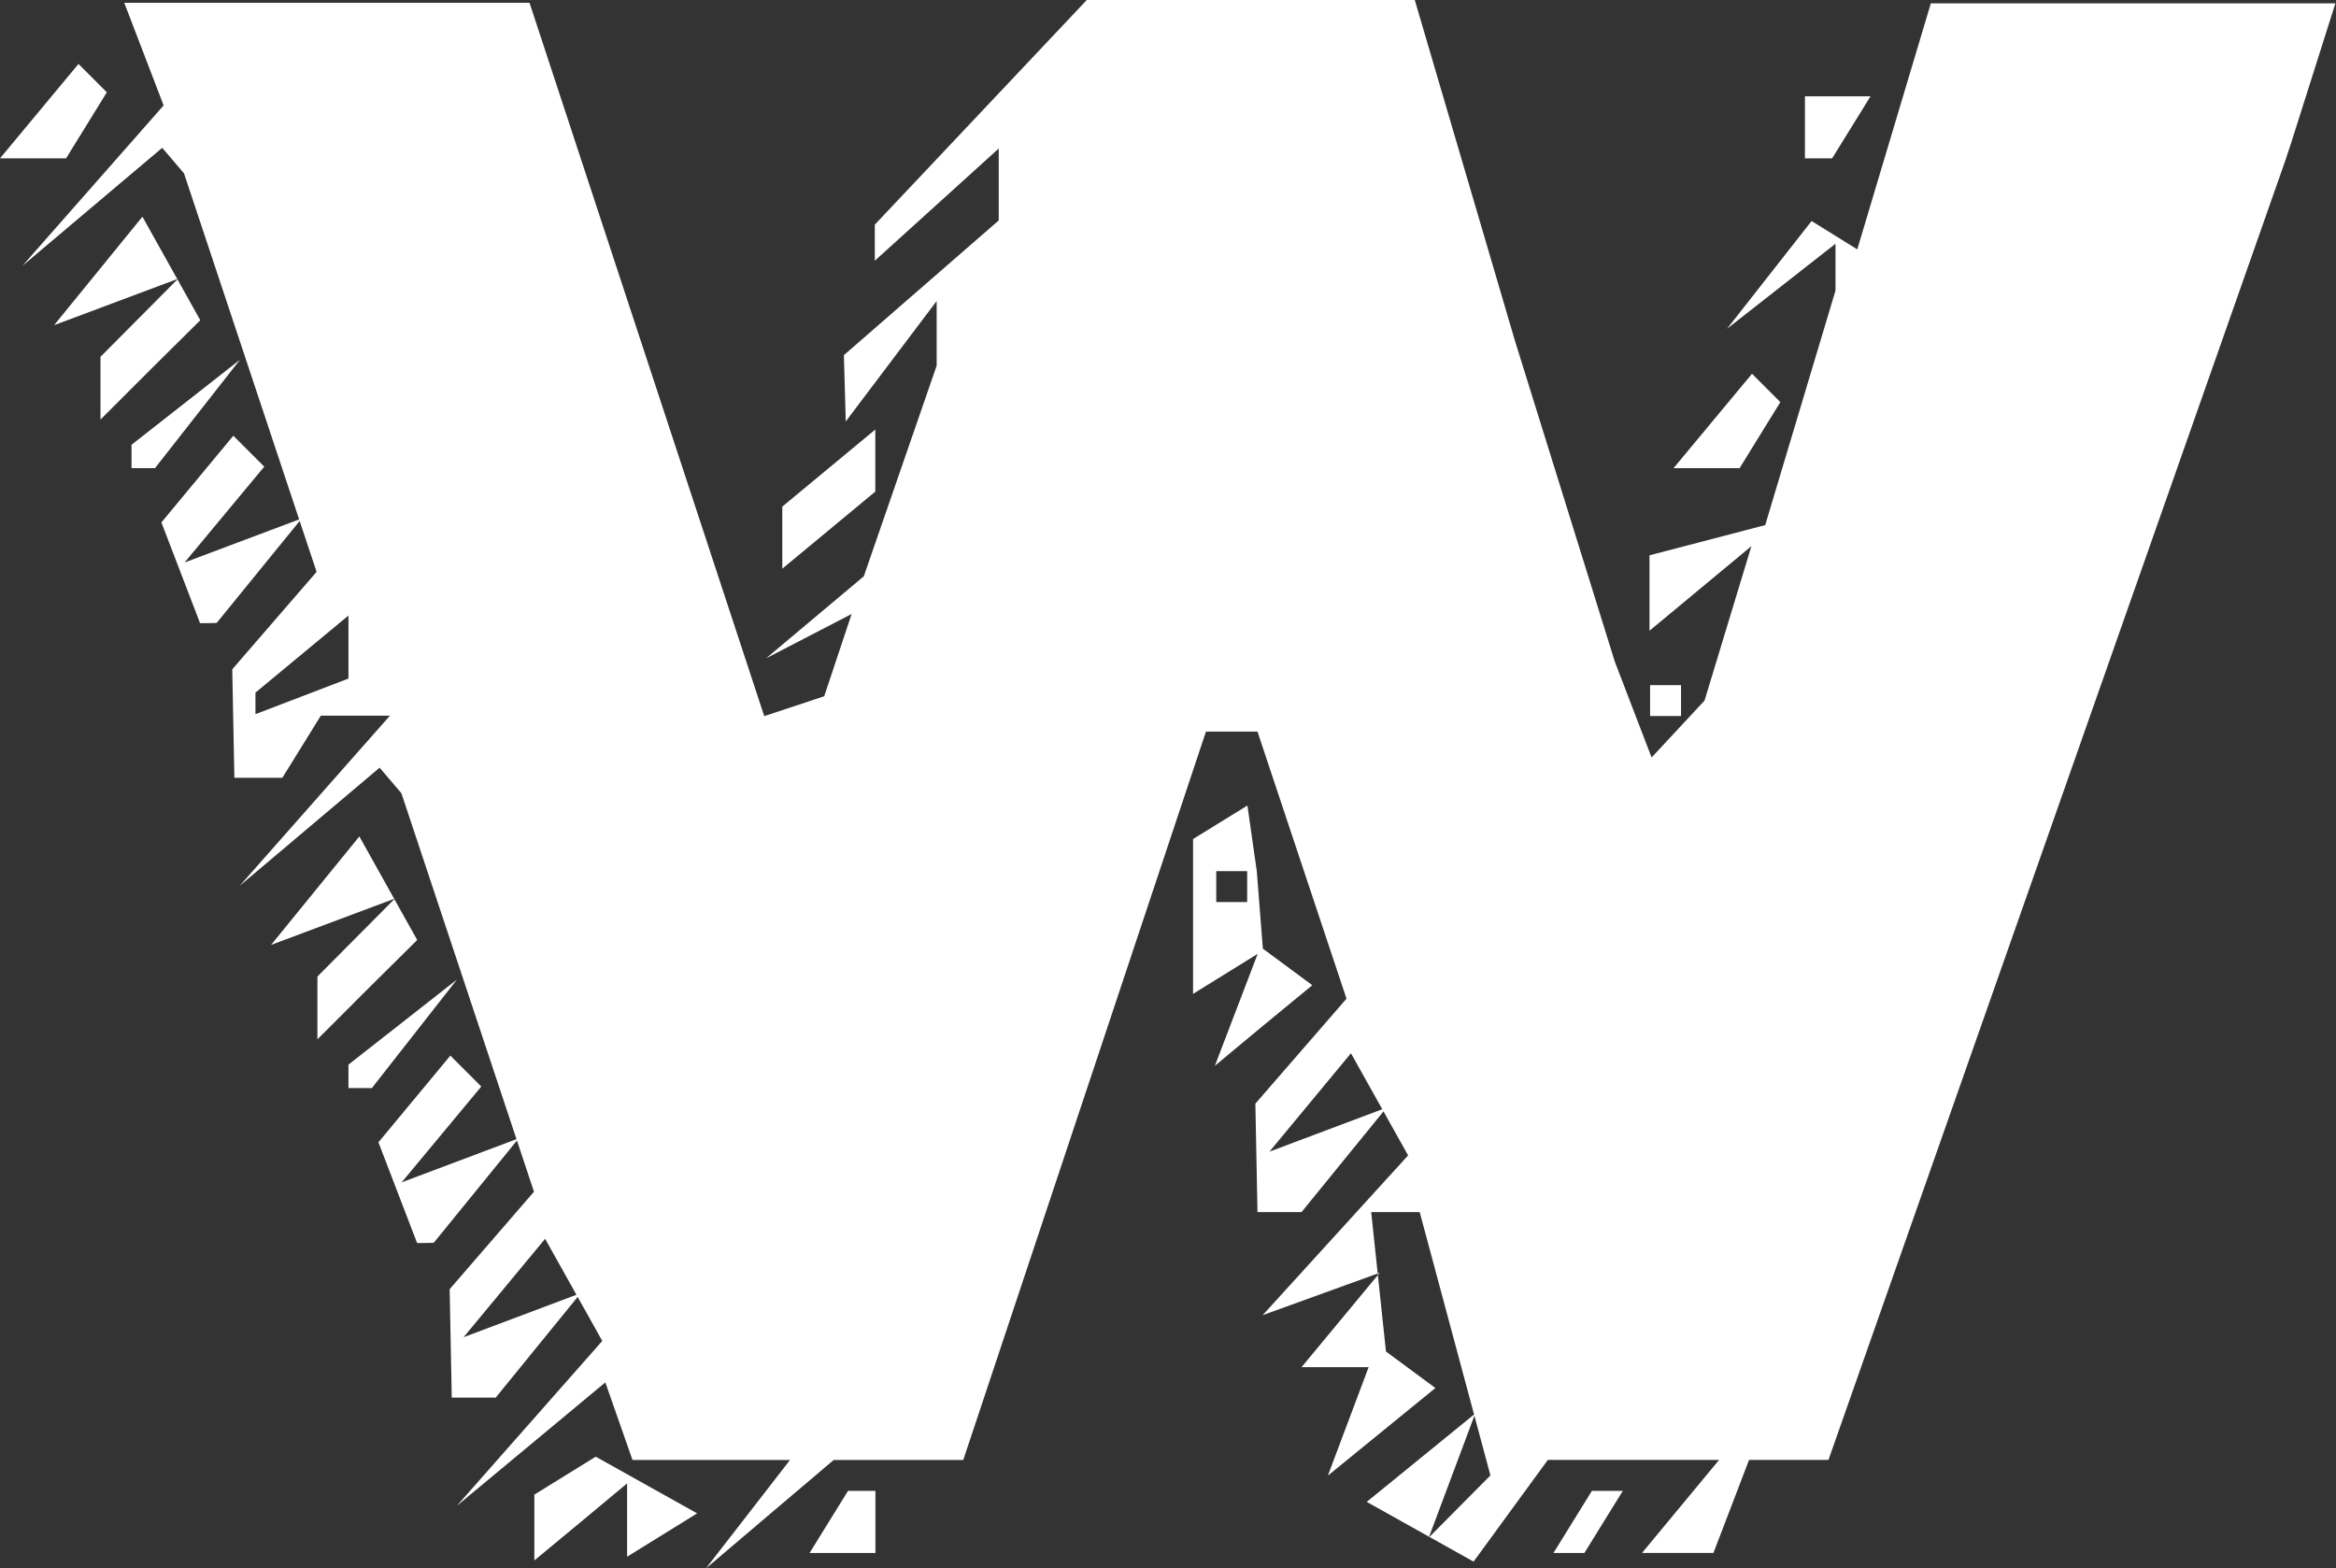<?xml version="1.0" encoding="UTF-8" standalone="no"?>
<!-- Created with Inkscape (http://www.inkscape.org/) -->

<svg
   xmlns:dc="http://purl.org/dc/elements/1.1/"
   xmlns:cc="http://creativecommons.org/ns#"
   xmlns:rdf="http://www.w3.org/1999/02/22-rdf-syntax-ns#"
   xmlns:svg="http://www.w3.org/2000/svg"
   xmlns="http://www.w3.org/2000/svg"
   xmlns:sodipodi="http://sodipodi.sourceforge.net/DTD/sodipodi-0.dtd"
   xmlns:inkscape="http://www.inkscape.org/namespaces/inkscape"
   width="19.944mm"
   height="13.39mm"
   viewBox="0 0 19.944 13.39"
   version="1.1"
   id="svg8"
   inkscape:version="0.92.4 5da689c313, 2019-01-14"
   sodipodi:docname="W(TBU Jazzy) White.svg">
  <rect x="0" y="0" width="19.944" height="13.39" fill="#333333" stroke="none"/>
  <defs
     id="defs2" />
  <sodipodi:namedview
     id="base"
     pagecolor="#ffffff"
     bordercolor="#666666"
     borderopacity="1.0"
     inkscape:pageopacity="0.0"
     inkscape:pageshadow="2"
     inkscape:zoom="7.919596"
     inkscape:cx="55.743371"
     inkscape:cy="28.826237"
     inkscape:document-units="mm"
     inkscape:current-layer="layer1"
     showgrid="false"
     inkscape:window-width="1880"
     inkscape:window-height="1016"
     inkscape:window-x="20"
     inkscape:window-y="44"
     inkscape:window-maximized="0" />
  <g
     inkscape:label="Layer 1"
     inkscape:groupmode="layer"
     id="layer1"
     transform="translate(-0.845,-146.405)">
    <path
       style="fill:#ffffff;stroke-width:0.265"
       d="m 5.804,159.398 -0.397,0.329 v -0.281 -0.281 l 0.262,-0.162 0.262,-0.162 0.433,0.242 0.433,0.242 -0.299,0.185 -0.299,0.185 v -0.313 -0.313 z m 1.613,-0.066 -0.545,0.463 0.359,-0.463 0.359,-0.463 H 6.917 6.245 l -0.116,-0.331 -0.116,-0.331 -0.634,0.527 -0.634,0.527 0.621,-0.704 0.621,-0.704 -0.244,-0.436 -0.244,-0.436 -0.348,0.42 -0.348,0.42 0.5,-0.188 0.5,-0.188 -0.363,0.446 -0.363,0.446 H 4.89 4.702 l -0.009,-0.463 -0.009,-0.463 0.36,-0.416 0.36,-0.416 -0.566,-1.701 -0.566,-1.701 -0.093,-0.109 -0.093,-0.109 -0.597,0.504 -0.597,0.504 0.641,-0.726 0.641,-0.726 h -0.295 -0.295 l -0.164,0.265 -0.164,0.265 h -0.205 -0.205 l -0.009,-0.463 -0.009,-0.463 0.36,-0.416 0.36,-0.416 -0.566,-1.701 -0.566,-1.701 -0.093,-0.109 -0.093,-0.109 -0.597,0.504 -0.597,0.504 0.603,-0.685 0.603,-0.685 -0.168,-0.438 -0.168,-0.438 h 1.73 1.73 l 1.002,3.045 1.002,3.045 0.256,-0.085 0.256,-0.085 0.117,-0.351 0.117,-0.351 -0.365,0.189 -0.365,0.189 0.417,-0.35 0.417,-0.35 0.311,-0.899 0.311,-0.899 v -0.276 -0.276 l -0.388,0.514 -0.388,0.514 -0.008,-0.283 -0.008,-0.283 0.661,-0.575 0.661,-0.575 v -0.307 -0.307 l -0.529,0.479 -0.529,0.479 v -0.154 -0.154 l 0.905,-0.959 0.905,-0.959 h 1.4 1.4 l 0.854,2.905 0.854,2.744 0.157,0.409 0.157,0.409 0.226,-0.243 0.226,-0.243 0.2,-0.659 0.2,-0.659 -0.435,0.361 -0.435,0.361 v -0.322 -0.322 l 0.494,-0.129 0.494,-0.129 0.3,-1.001 0.3,-1.001 v -0.2 -0.2 l -0.463,0.363 -0.463,0.363 0.361,-0.46 0.361,-0.46 0.195,0.121 0.195,0.121 0.314,-1.05 0.314,-1.05 h 1.727 1.727 l -0.188,0.593 -0.188,0.593 -0.056,0.169 -1.948,5.54 -1.948,5.54 h -0.339 -0.339 l -0.152,0.397 -0.152,0.397 h -0.305 -0.305 l 0.329,-0.397 0.329,-0.397 h -0.731 -0.731 l -0.317,0.434 -0.317,0.434 -0.456,-0.255 -0.456,-0.255 0.463,-0.377 0.463,-0.377 -0.198,0.529 -0.198,0.529 0.263,-0.265 0.263,-0.265 -0.302,-1.124 -0.302,-1.124 h -0.207 -0.207 l 0.063,0.595 0.063,0.595 0.211,0.156 0.211,0.156 -0.459,0.374 -0.459,0.374 0.174,-0.463 0.174,-0.463 H 12.246 11.957 l 0.334,-0.403 0.334,-0.403 -0.5,0.181 -0.5,0.181 0.621,-0.682 0.621,-0.682 -0.244,-0.436 -0.244,-0.436 -0.348,0.42 -0.348,0.42 0.5,-0.188 0.5,-0.188 -0.363,0.446 -0.363,0.446 h -0.188 -0.188 l -0.009,-0.463 -0.009,-0.463 0.389,-0.448 0.389,-0.448 -0.38,-1.14 -0.38,-1.14 h -0.22 -0.22 l -1.036,3.109 -1.036,3.109 H 8.515 7.963 Z m -3.994,-6.982 0.397,-0.152 v -0.269 -0.269 l -0.397,0.329 -0.397,0.329 v 0.092 0.092 z m 4.615,7.313 H 7.757 l 0.164,-0.265 0.164,-0.265 h 0.117 0.117 v 0.265 0.265 z m 6.202,0 h -0.132 l 0.164,-0.265 0.164,-0.265 h 0.132 0.132 l -0.164,0.265 -0.164,0.265 z M 4.477,157.017 H 4.406 l -0.165,-0.43 -0.165,-0.43 0.307,-0.37 0.307,-0.37 0.132,0.132 0.132,0.132 -0.34,0.409 -0.34,0.409 0.5,-0.188 0.5,-0.188 -0.363,0.446 -0.363,0.446 z m -0.557,-1.323 h -0.1 v -0.1 -0.1 l 0.463,-0.363 0.463,-0.363 -0.363,0.463 -0.363,0.463 z m 7.712,-0.535 -0.415,0.345 0.183,-0.478 0.183,-0.478 -0.276,0.171 -0.276,0.171 v -0.661 -0.661 l 0.232,-0.143 0.232,-0.143 0.04,0.28 0.04,0.28 0.026,0.331 0.026,0.331 0.211,0.156 0.211,0.156 z m -0.271,-1.053 h 0.132 v -0.132 -0.132 h -0.132 -0.132 v 0.132 0.132 z m -7.38,0.746 -0.426,0.426 v -0.268 -0.268 l 0.331,-0.333 0.331,-0.333 -0.529,0.198 -0.529,0.198 0.377,-0.463 0.377,-0.463 0.247,0.442 0.247,0.442 z m 11.084,-2.334 h -0.132 v -0.132 -0.132 h 0.132 0.132 v 0.132 0.132 z M 2.625,151.725 h -0.072 l -0.165,-0.43 -0.165,-0.43 0.307,-0.37 0.307,-0.37 0.132,0.132 0.132,0.132 -0.34,0.409 -0.34,0.409 0.5,-0.188 0.5,-0.188 -0.363,0.446 -0.363,0.446 z m 5.296,-0.794 -0.397,0.329 v -0.265 -0.265 l 0.397,-0.329 0.397,-0.329 v 0.265 0.265 z m -5.853,-0.529 h -0.1 v -0.1 -0.1 l 0.463,-0.363 0.463,-0.363 -0.363,0.463 -0.363,0.463 z m 13.346,0 h -0.281 l 0.335,-0.403 0.335,-0.403 0.121,0.121 0.121,0.121 -0.174,0.282 -0.174,0.282 z m -13.285,-0.841 -0.426,0.426 v -0.268 -0.268 l 0.331,-0.333 0.331,-0.333 -0.529,0.198 -0.529,0.198 0.377,-0.463 0.377,-0.463 0.247,0.442 0.247,0.442 z m -1.003,-1.804 H 0.845 l 0.335,-0.403 0.335,-0.403 0.121,0.121 0.121,0.121 -0.174,0.282 -0.174,0.282 z m 15.246,0 H 16.255 v -0.265 -0.265 h 0.28 0.28 l -0.164,0.265 -0.164,0.265 z"
       id="path848"
       inkscape:connector-curvature="0"
       sodipodi:nodetypes="ccccccccccccccccccccccccccccccccccccccccccccccccccccccccccccccccccccccccccccccccccccccccccccccccccccccccccccccccccccccccccccccccccccccccccccccccccccccccccccccccccccccccccccccccccccccccccccccccccccccccccccccccccccccccccccccccccccccccccccccccccccccccccccccccccccccccccccccccccccccccccccccccccccccccccccccccccccccccccccccccccccccccccccccccccccccccccccccccccccccccccccccc" />
  </g>
</svg>
